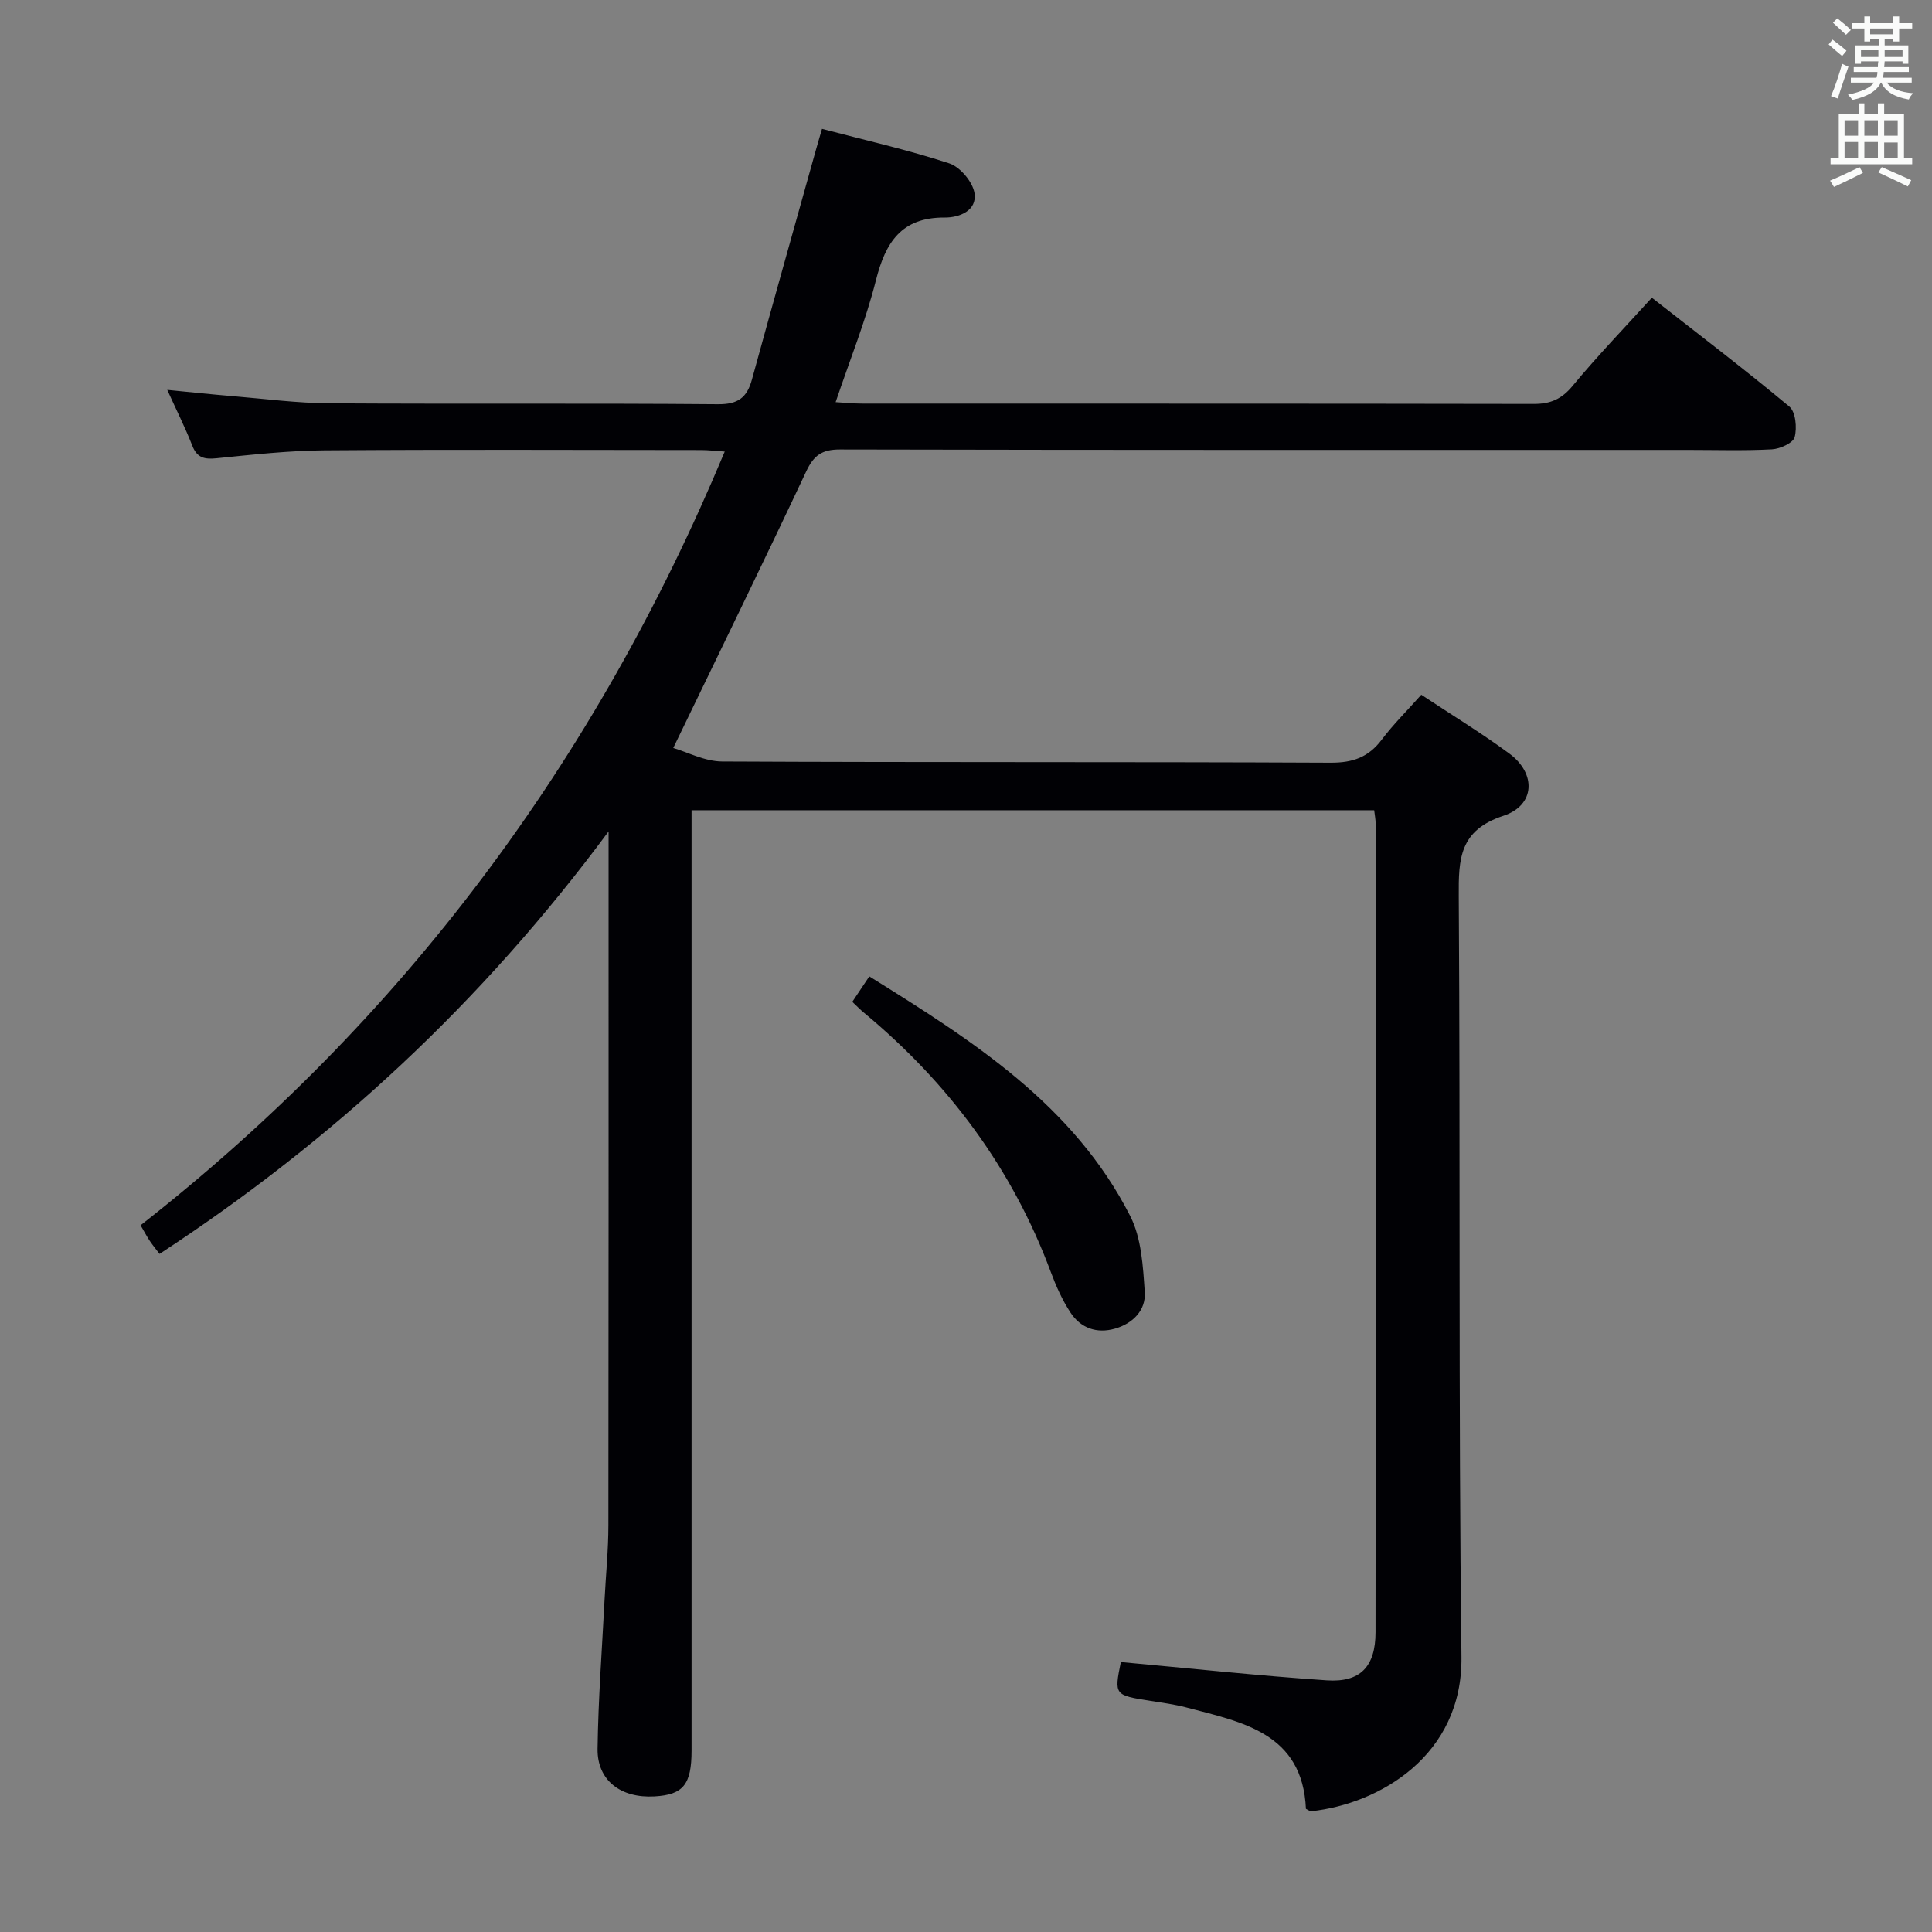 <svg enable-background="new 0 0 400 400" viewBox="0 0 400 400" xmlns="http://www.w3.org/2000/svg"><rect x="0" y="0" width="400" height="400" fill="#808080" stroke="none"/><path d="m232.06 344.11c14.27 1.3 28.44 2.83 42.64 3.79 6.96.47 10.08-2.86 10.09-9.96.06-55.82.03-111.65.02-167.47 0-.8-.17-1.6-.3-2.72-47.05 0-93.94 0-141.33 0v6.19 188.47c0 7.06-1.72 9.18-7.67 9.52-6.98.4-11.87-3.3-11.79-9.84.14-10.31.92-20.6 1.45-30.91.26-5.15.79-10.3.79-15.44.06-46.49.04-92.98.04-139.47 0-.83 0-1.65 0-4.13-26.21 35.41-57.05 63.96-92.97 87.47-.68-.9-1.39-1.76-2.01-2.68-.55-.81-1-1.68-1.92-3.25 54.34-42.51 94.18-96.06 120.95-160.19-2.03-.13-3.45-.31-4.86-.31-26-.02-51.99-.13-77.99.06-7.46.06-14.92.89-22.36 1.64-2.5.25-4.04-.06-5.03-2.61-1.44-3.69-3.23-7.24-5.18-11.55 4.96.48 9.3.95 13.66 1.31 6.62.55 13.24 1.43 19.86 1.47 26.83.17 53.66-.04 80.48.19 4.15.04 6.02-1.36 7.04-5.08 4.35-15.84 8.81-31.65 13.23-47.48.35-1.27.73-2.52 1.29-4.45 8.9 2.34 17.75 4.33 26.33 7.14 2.26.74 4.88 3.84 5.24 6.18.55 3.62-3.14 5.06-6.15 5.04-9.01-.07-12.29 5.17-14.27 13.03-2.1 8.33-5.36 16.37-8.33 25.19 2.06.12 3.8.3 5.54.3 46.33.02 92.65-.02 138.97.07 3.46.01 5.78-.97 8.05-3.71 5.09-6.15 10.64-11.91 16.43-18.28 9.58 7.5 19.19 14.81 28.46 22.53 1.32 1.1 1.62 4.39 1.11 6.33-.32 1.21-3.02 2.44-4.71 2.53-5.82.31-11.66.12-17.49.12-58.49 0-116.98.04-175.47-.09-3.73-.01-5.43 1.23-6.99 4.56-8.82 18.76-17.93 37.38-27.52 57.24 2.92.85 6.51 2.78 10.12 2.8 41.99.21 83.98.05 125.98.25 4.62.02 7.86-1.14 10.6-4.79 2.39-3.17 5.25-5.99 8.17-9.28 6.16 4.08 12.38 7.87 18.22 12.17 5.63 4.14 5.38 10.72-1.21 12.89-9.11 3-9.31 8.89-9.25 16.7.35 52.48-.07 104.98.56 157.46.25 20.4-16.96 30.41-31.1 31.94-.28.03-.58-.25-1.1-.49-.71-15.72-13.14-17.94-24.81-21.01-2.4-.63-4.89-.96-7.35-1.35-7.51-1.17-7.55-1.21-6.16-8.04z" fill="#010105"/><path d="m176.46 207.42c1.24-1.86 2.24-3.35 3.52-5.27 21.29 13.25 42.25 26.52 54.01 49.6 2.35 4.6 2.66 10.45 3.02 15.78.25 3.74-2.46 6.49-6.16 7.55-3.75 1.08-7.09-.09-9.2-3.3-1.71-2.59-3.01-5.51-4.1-8.44-7.97-21.4-21.1-39.05-38.58-53.59-.76-.61-1.45-1.33-2.51-2.33z" fill="#010105"/><g fill="#fafbfa"><path d="m378.6 9.2.8-1c.9.7 1.9 1.4 2.9 2.3l-.9 1.1c-1.1-.9-2-1.7-2.8-2.4zm.5 10.7c.9-2.1 1.6-4.3 2.3-6.7.4.2.8.4 1.3.6-.7 2.1-1.5 4.3-2.2 6.6zm.4-15.2.9-.9c1 .8 2 1.6 2.8 2.4l-1 1c-1-.9-1.9-1.8-2.7-2.5zm12.5-1.3h1.2v1.4h2.7v1.1h-2.7v2.7h-1.2v-.5h-1.8v1.3h4.9v3.8h-1.2v-.5h-3.7c0 .4-.1.9-.1 1.2h5.1v1h-5.2c0 .5-.1.9-.2 1.2h6v1h-5.2c1.1 1.3 2.9 2 5.5 2.2-.4.4-.7.8-.9 1.3-2.9-.5-4.8-1.6-5.7-3.5h-.1c-.8 1.7-2.7 2.9-5.9 3.6-.2-.4-.6-.8-.9-1.1 2.8-.6 4.6-1.4 5.4-2.5h-4.8v-1h5.3c.1-.3.2-.7.2-1.2h-4.9v-1h5c0-.4 0-.8.1-1.2h-3.6v.5h-1.2v-3.8h4.9v-1.3h-1.8v.5h-1.2v-2.7h-2.6v-1.1h2.6v-1.4h1.2v1.4h4.7v-1.4zm-6.7 8.4h3.6c0-.4 0-.9 0-1.4h-3.6zm1.9-4.7h4.7v-1.2h-4.7zm6.7 3.3h-3.7v1.4h3.7z"/><path d="m384.7 21.4h1.3v2.2h2.8v-2.2h1.3v2.2h4.1v9.1h1.7v1.3h-16.9v-1.3h1.7v-9.1h4.1v-2.2zm.3 13.2.7 1.2c-1.8.9-3.8 1.9-6 2.9-.2-.4-.5-.8-.8-1.3 2.4-1 4.4-2 6.1-2.8zm-3.1-6.5h2.8v-3.2h-2.8zm0 4.6h2.8v-3.3h-2.8zm4.1-4.6h2.8v-3.2h-2.8zm0 4.6h2.8v-3.3h-2.8zm3.6 1.9c2.1.9 4.1 1.8 6.1 2.7l-.7 1.3c-2.2-1.1-4.2-2-6.1-2.9zm3.3-9.7h-2.8v3.2h2.8zm-2.8 7.8h2.8v-3.2h-2.8z"/></g></svg>